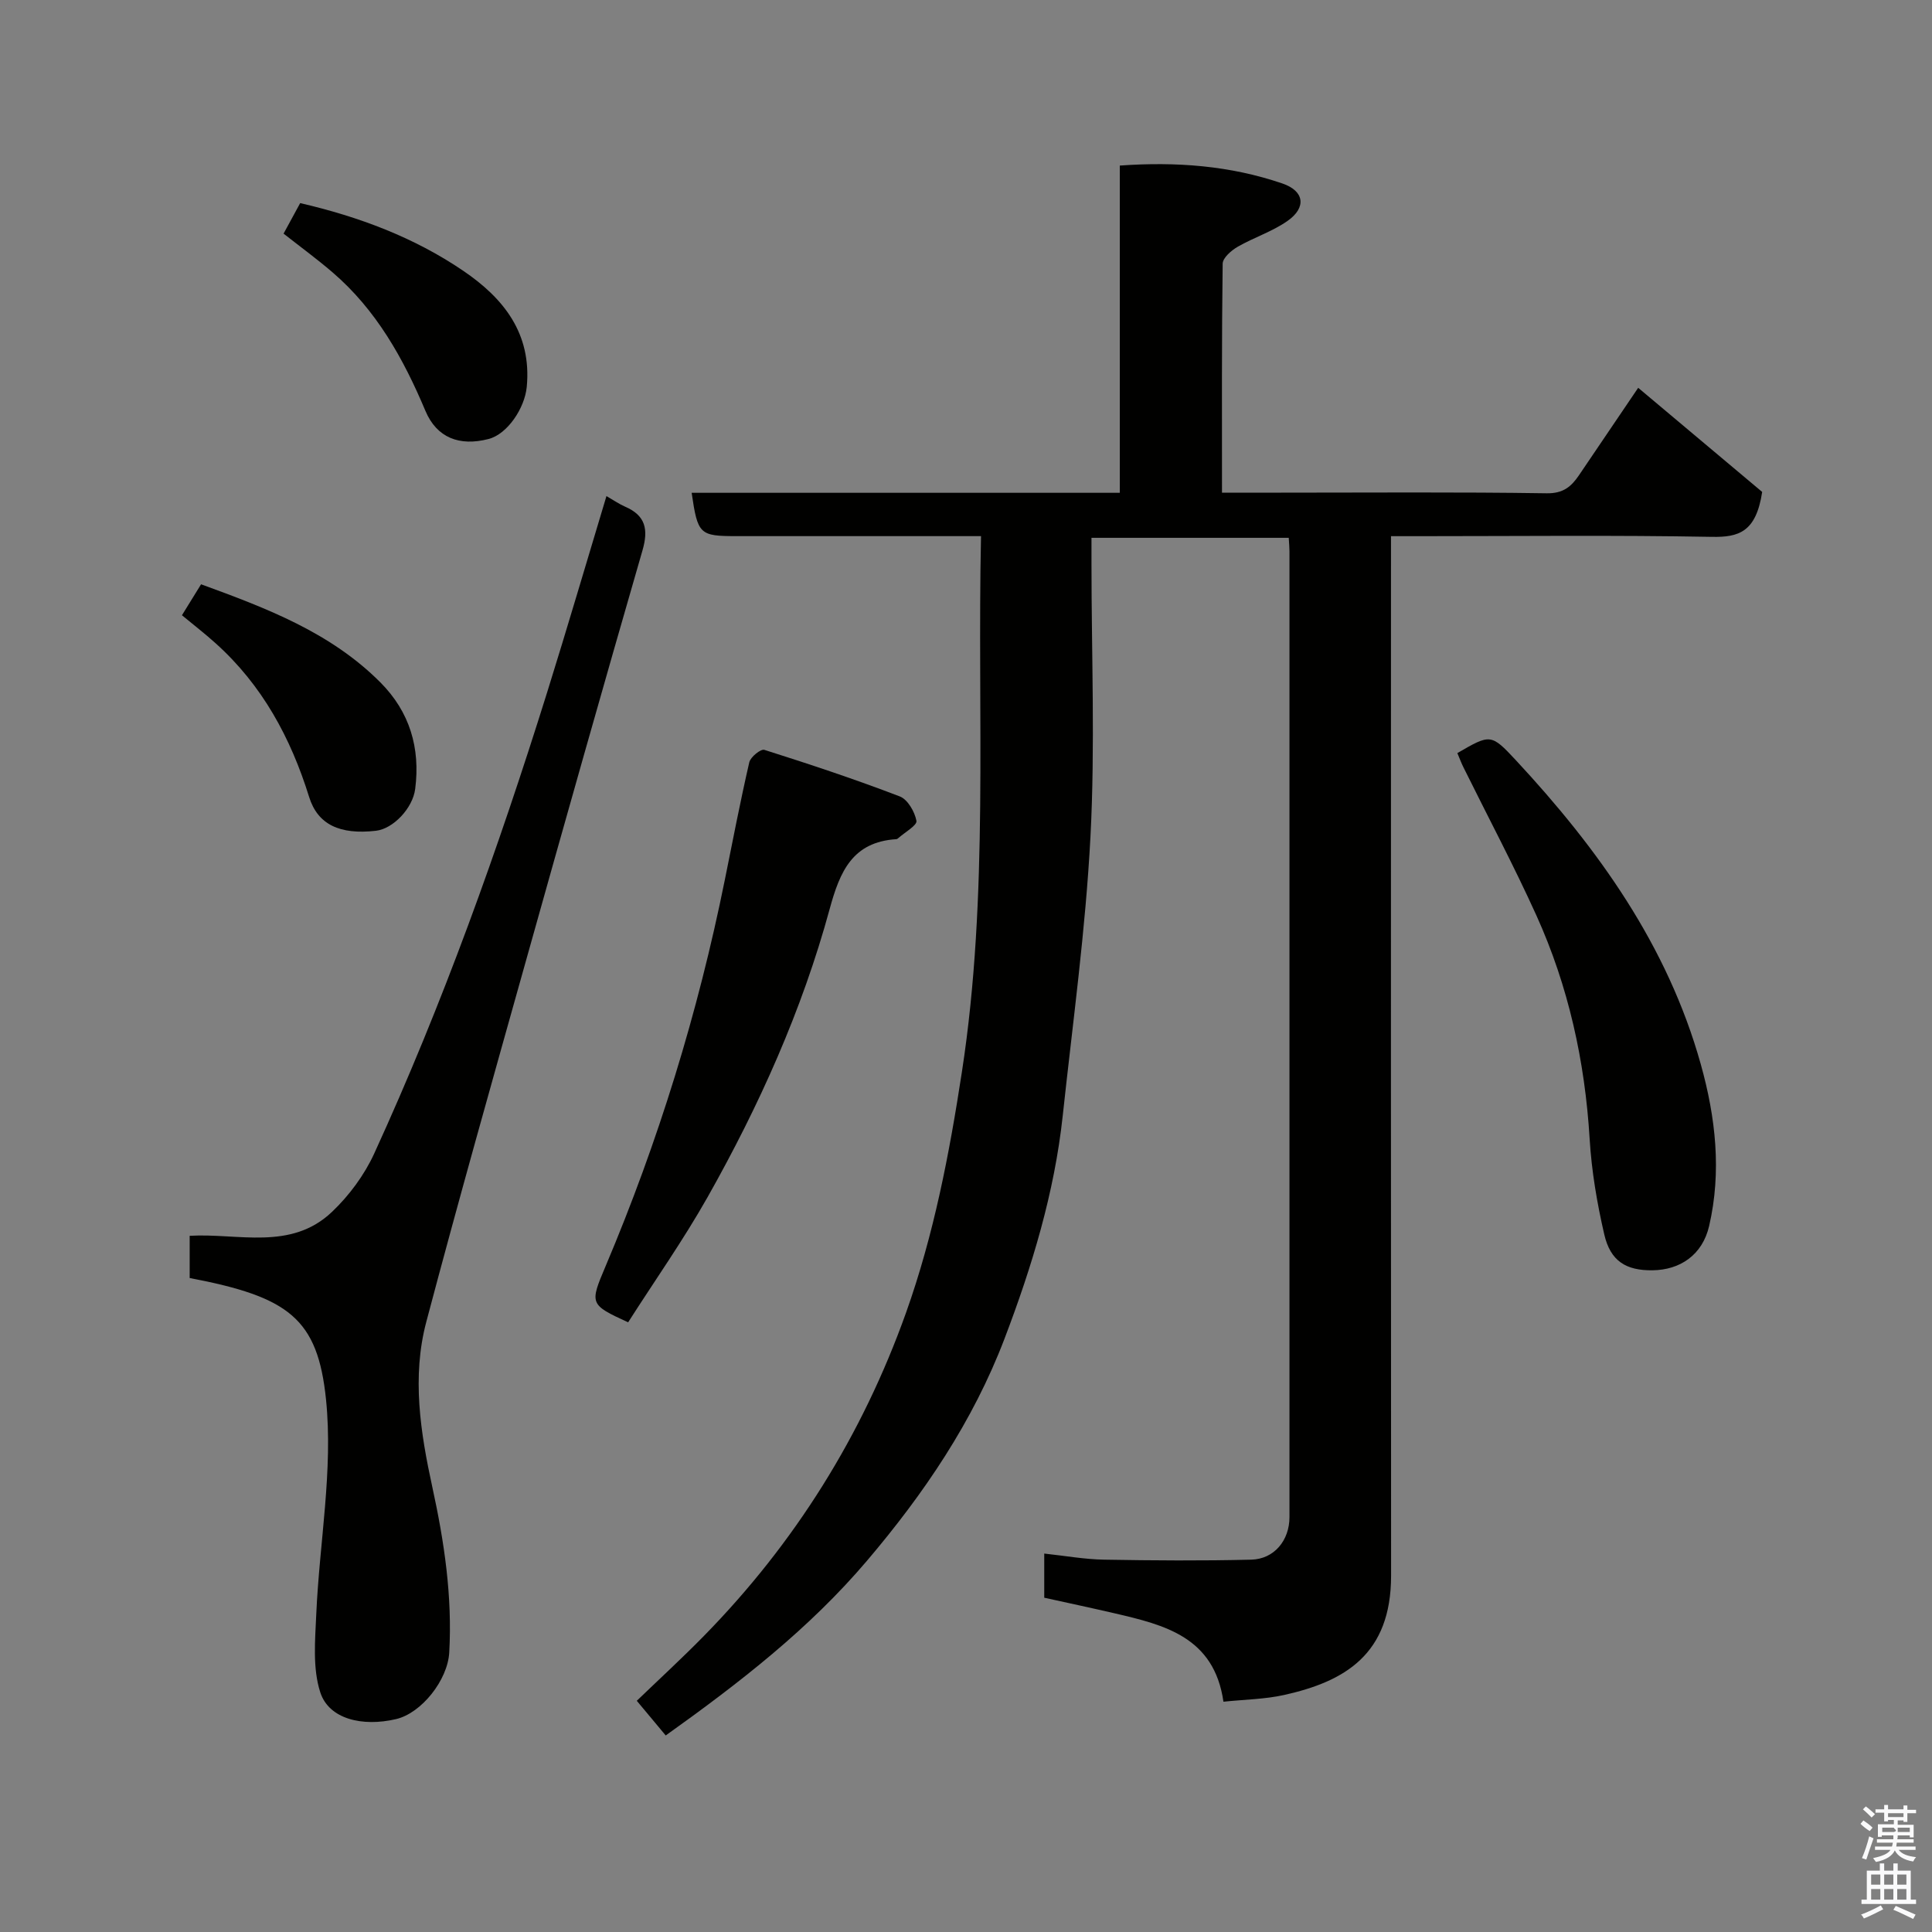 <svg enable-background="new 0 0 400 400" viewBox="0 0 400 400" xmlns="http://www.w3.org/2000/svg"><rect x="0" y="0" width="400" height="400" fill="#808080" stroke="none"/><path d="m385.2 377.6.6-.7c.6.4 1.3.9 1.9 1.5l-.6.7c-.8-.5-1.4-1-1.9-1.5zm.3 7.1c.6-1.4 1.1-2.9 1.5-4.5.3.1.6.3.9.4-.5 1.4-1 2.9-1.5 4.4zm.2-10.1.6-.6c.7.5 1.3 1.1 1.9 1.6l-.7.7c-.6-.6-1.2-1.2-1.8-1.7zm8.4-.8h.8v.9h1.8v.7h-1.8v1.8h-.8v-.3h-1.2v.9h3.3v2.6h-.8v-.4h-2.5c0 .3 0 .6-.1.8h3.4v.7h-3.5c0 .3-.1.6-.1.8h4v.7h-3.5c.7.9 1.9 1.3 3.6 1.5-.2.2-.4.5-.6.9-1.9-.3-3.2-1.1-3.8-2.3-.5 1.1-1.8 2-3.9 2.4-.2-.3-.4-.5-.6-.8 1.9-.4 3.1-.9 3.6-1.7h-3.2v-.7h3.5c.1-.2.1-.5.2-.8h-3.3v-.7h3.4c0-.2 0-.5 0-.8h-2.4v.3h-.8v-2.6h3.3v-.9h-1.2v.3h-.8v-1.8h-1.8v-.7h1.8v-.9h.8v.9h3.2zm-4.4 5.5h2.4c1-.3 0-.6 0-.9h-2.4zm1.2-3.1h3.2v-.8h-3.2zm4.4 2.2h-2.4v.9h2.5v-.9z" fill="#fafafb"/><path d="m389.2 385.8h.9v1.5h1.9v-1.5h.9v1.5h2.7v6h1.1v.9h-11.3v-.9h1.1v-6h2.7zm.2 8.7.5.8c-1.2.6-2.5 1.3-4 1.9-.2-.3-.3-.6-.6-.8 1.6-.6 3-1.3 4.1-1.9zm-2-4.3h1.9v-2.1h-1.9zm0 3.1h1.9v-2.2h-1.9zm2.7-3.1h1.9v-2.1h-1.9zm0 3.1h1.9v-2.2h-1.9zm2.4 1.3c1.4.6 2.7 1.2 4.1 1.8l-.5.9c-1.5-.7-2.8-1.4-4.1-1.9zm2.2-6.5h-1.9v2.1h1.9zm-1.9 5.2h1.9v-2.2h-1.9z" fill="#fafafb"/><g fill="#010100"><path d="m203.11 111c-17.3 0-33.93 0-50.55 0-7.74 0-8.1-.33-9.36-8.97h88.64c0-22.73 0-45 0-67.75 11.71-.84 22.89.02 33.67 3.71 4.57 1.56 4.99 4.97 1.1 7.72-3.15 2.23-7 3.44-10.38 5.39-1.31.76-3.07 2.29-3.09 3.49-.21 15.62-.14 31.24-.14 47.41h12.25c18.33 0 36.66-.15 54.99.13 3.4.05 5.07-1.38 6.66-3.72 4.39-6.47 8.77-12.95 12.27-18.12 9.03 7.58 17.94 15.07 25.67 21.56-1.27 8.33-4.85 9.4-10.41 9.3-20.16-.37-40.32-.14-60.49-.14-1.8 0-3.59 0-5.95 0v6.23c0 69.66-.03 139.31.02 208.97.01 16.33-9.6 21.93-22.16 24.72-3.96.88-8.11.93-12.55 1.39-1.92-13.4-12.2-15.9-22.53-18.3-4.87-1.13-9.76-2.17-14.57-3.23 0-3.06 0-5.67 0-9.14 4.31.46 8.33 1.19 12.37 1.26 10.16.18 20.33.25 30.49 0 4.75-.12 7.91-3.99 7.91-8.8.01-66.66.01-133.31 0-199.97 0-.82-.08-1.63-.15-2.79-13.5 0-26.89 0-40.84 0v5.37c0 18.83.77 37.7-.21 56.48-1.01 19.31-3.67 38.54-5.74 57.78-1.72 15.98-6.37 31.25-12.06 46.19-6.53 17.13-16.64 32.04-28.49 45.99-11.96 14.07-26.3 25.19-41.65 36.15-1.87-2.25-3.71-4.46-5.99-7.18 4.62-4.45 9.38-8.82 13.9-13.43 18.84-19.22 32.78-41.54 41.83-66.88 5.77-16.18 8.98-32.9 11.58-49.88 5.63-36.63 3.15-73.43 3.96-110.94z"/><path d="m125.56 102.71c1.6.92 2.68 1.68 3.86 2.19 4.26 1.84 4.85 4.73 3.6 9.05-8.13 28.12-16.09 56.29-23.99 84.48-7.03 25.06-14.11 50.1-20.77 75.25-3.02 11.39-1.21 22.93 1.25 34.21 2.47 11.31 4.16 22.64 3.5 34.25-.33 5.72-5.74 12.54-11 13.78-7.02 1.65-13.92-.02-15.7-5.54-1.61-4.97-1.07-10.78-.83-16.19.65-14.83 3.51-29.84 2.02-44.42-1.72-16.8-7.7-21.26-28.23-25.17 0-2.89 0-5.83 0-8.74 10.01-.59 20.93 3.16 29.46-4.95 3.56-3.38 6.71-7.64 8.75-12.09 14.19-30.98 25.65-63.01 35.81-95.51 4.16-13.32 8.09-26.74 12.27-40.6z"/><path d="m130.05 273.77c-7.98-3.66-7.98-3.81-4.69-11.57 10.93-25.83 19.15-52.51 24.7-80 1.64-8.13 3.21-16.29 5.07-24.37.25-1.1 2.38-2.82 3.12-2.58 9.42 2.98 18.81 6.1 28.04 9.64 1.64.63 3.1 3.18 3.45 5.06.17.92-2.39 2.36-3.73 3.55-.12.11-.28.23-.43.24-9.08.58-11.69 6.68-13.81 14.47-5.71 20.97-14.61 40.74-25.27 59.64-5.04 8.92-10.97 17.33-16.45 25.92z"/><path d="m301.73 155.92c6.79-3.93 6.95-4.08 12.09 1.45 17.06 18.35 31.42 38.37 38.3 62.94 3.1 11.06 4.34 22.27 1.74 33.51-1.4 6.05-6.06 9.11-11.72 9.18-5.46.07-8.71-1.88-9.99-7.41-1.5-6.48-2.63-13.14-3.03-19.77-.97-16.12-4.39-31.63-11.03-46.3-4.69-10.36-10.04-20.42-15.08-30.62-.44-.87-.77-1.77-1.28-2.98z"/><path d="m37.67 127.38c1.41-2.29 2.67-4.33 3.96-6.41 13.53 4.94 26.8 9.95 37.12 20.31 6.09 6.11 8.3 13.59 7.21 22.07-.52 4.02-4.57 8.24-8.11 8.65-7.49.86-12.07-1.27-13.85-7-3.81-12.24-9.71-23.15-19.34-31.8-2.18-1.97-4.51-3.77-6.99-5.82z"/><path d="m58.71 48.37c1.36-2.5 2.37-4.34 3.44-6.32 12.2 2.83 23.58 7.1 33.75 14.01 8.34 5.66 14.21 12.96 13.16 24.03-.42 4.42-4 9.79-7.91 10.8-6.03 1.56-10.72-.25-13.07-5.82-4.56-10.84-10.18-20.92-19.24-28.69-3.2-2.75-6.63-5.26-10.13-8.01z"/></g></svg>